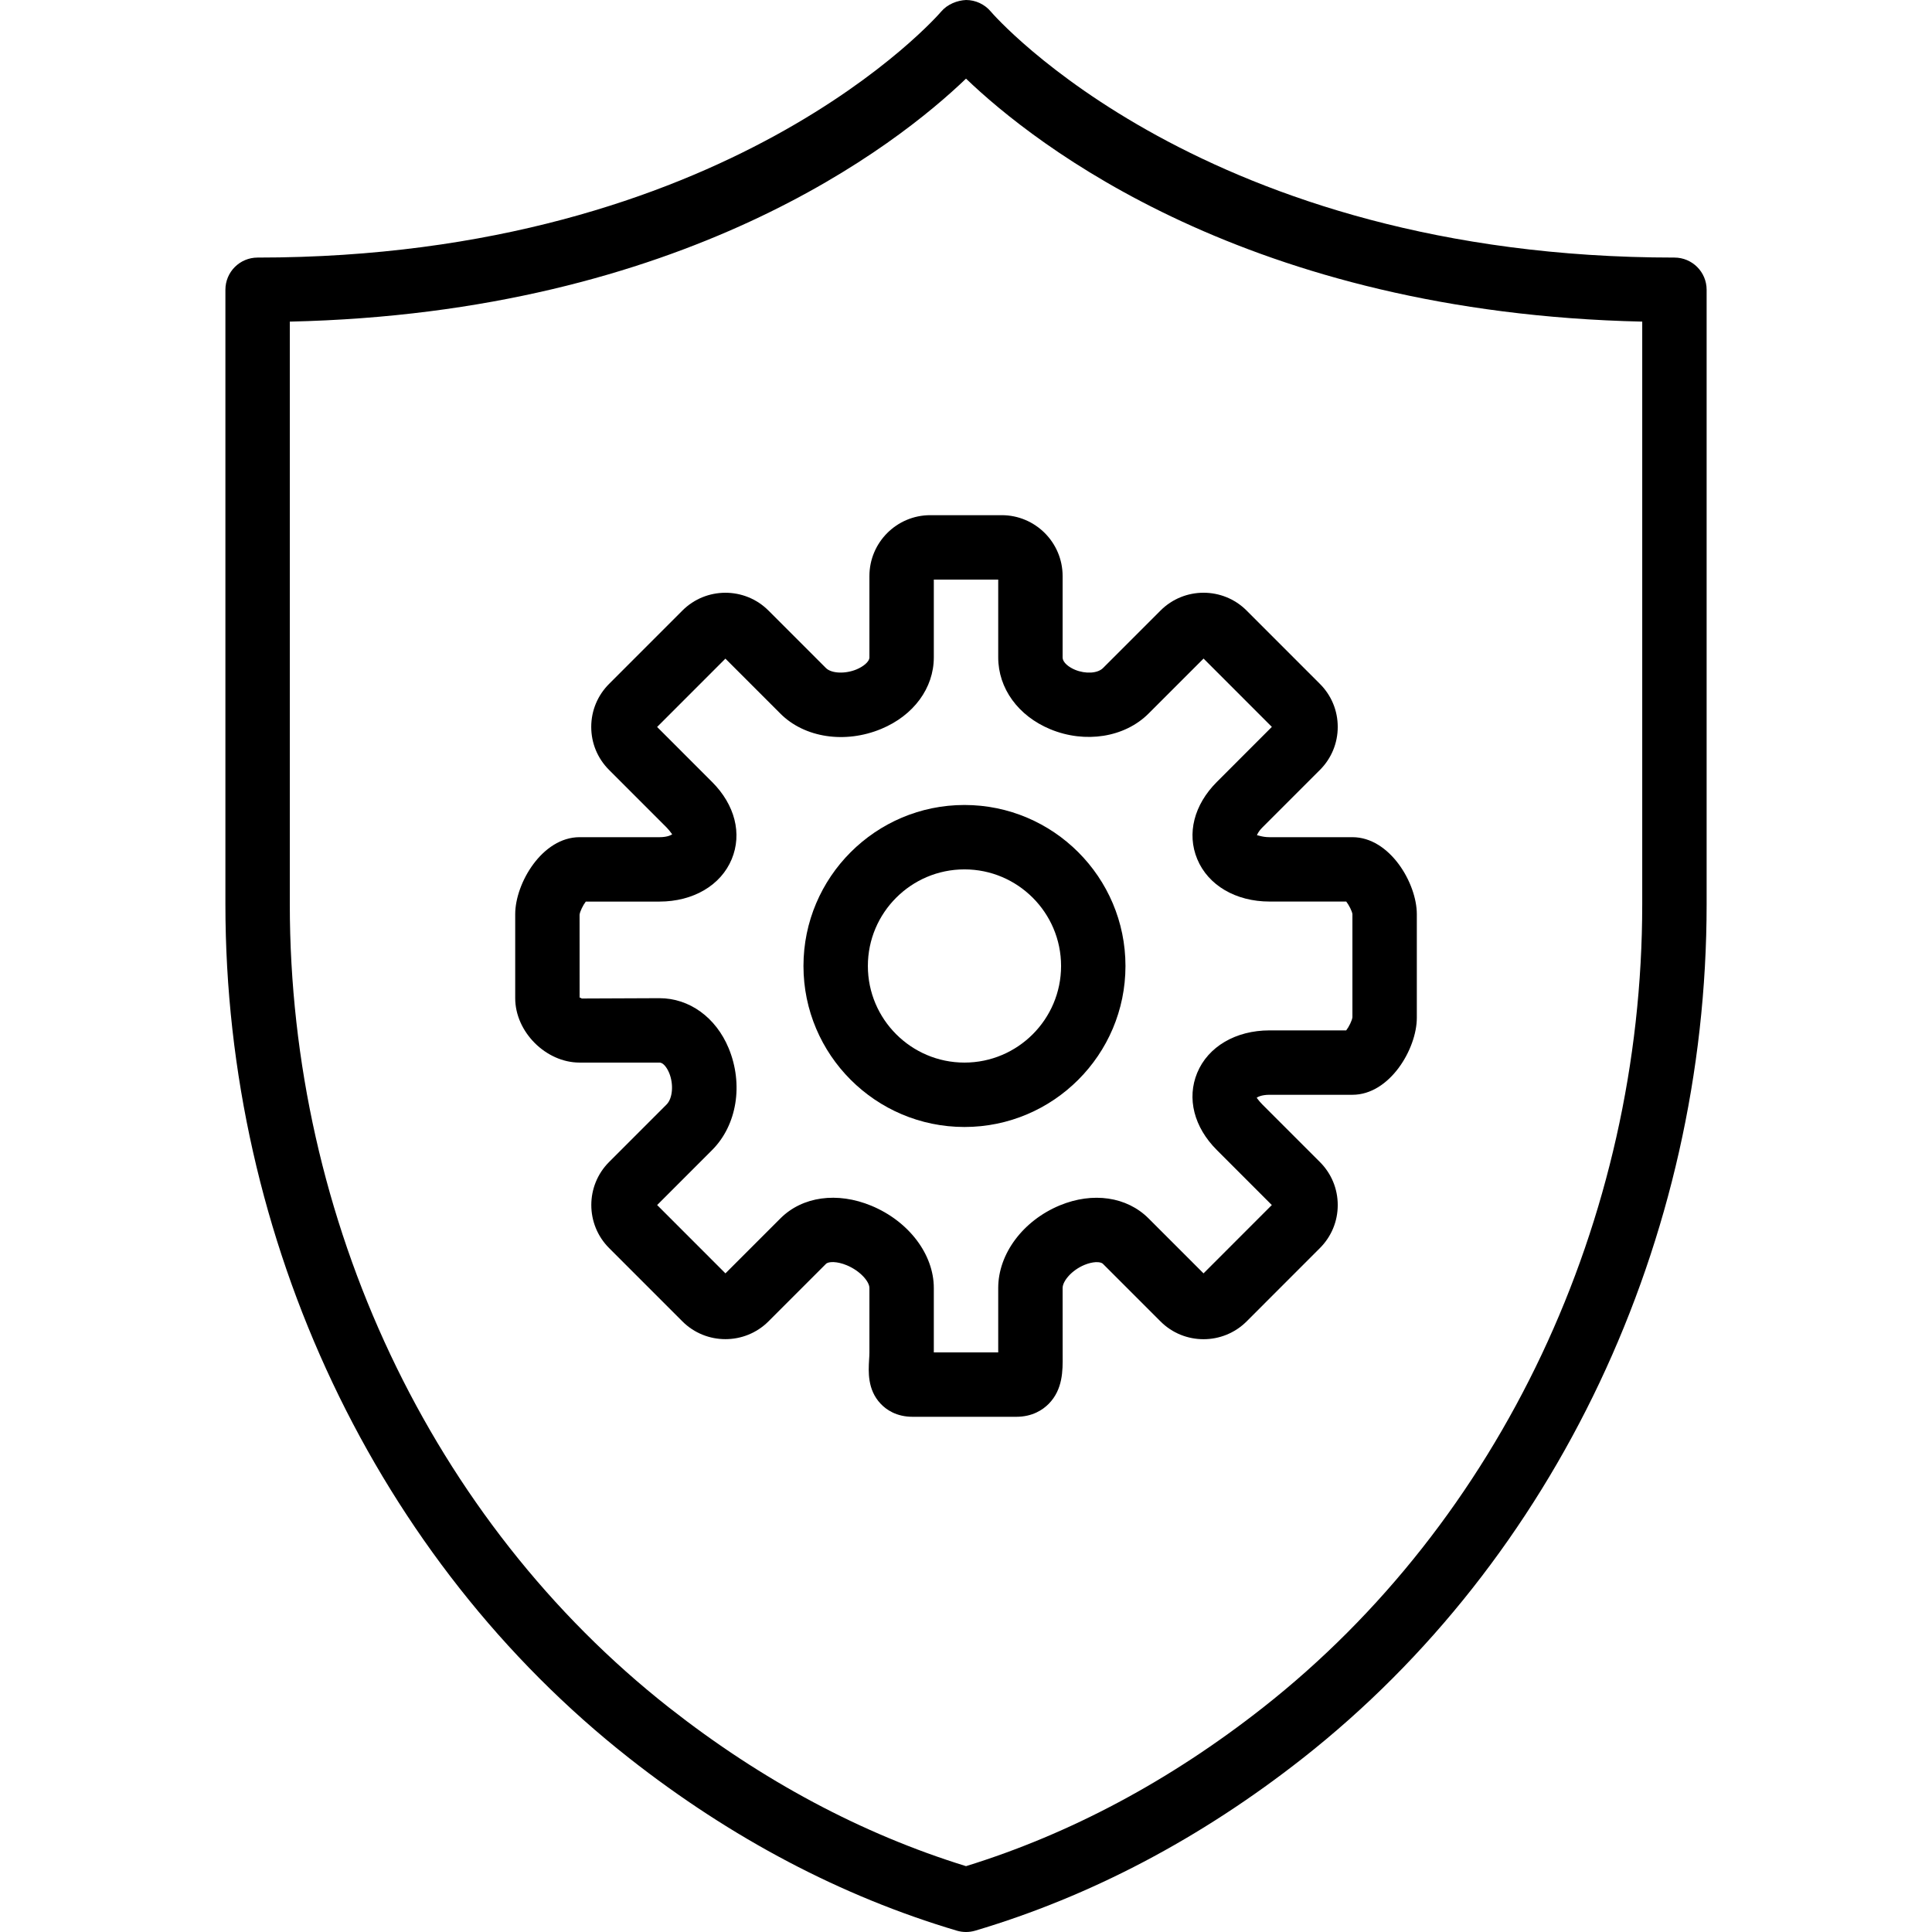 <?xml version="1.0" encoding="iso-8859-1"?>
<!-- Generator: Adobe Illustrator 19.0.0, SVG Export Plug-In . SVG Version: 6.00 Build 0)  -->
<svg version="1.1" id="Capa_1" xmlns="http://www.w3.org/2000/svg" xmlns:xlink="http://www.w3.org/1999/xlink" x="0px" y="0px"
	 viewBox="0 0 59.999 59.999" style="enable-background:new 0 0 59.999 59.999;" xml:space="preserve">
<g>
	<path d="M52,7.999c-14.591,0-21.137-7.528-21.232-7.642C30.578,0.131,30.296,0.001,30.001,0c-0.271,0.012-0.577,0.13-0.769,0.356
		C29.168,0.434,22.627,7.999,8,7.999c-0.553,0-1,0.447-1,1v19.085c0,10.433,4.69,20.348,12.546,26.521
		c3.167,2.489,6.589,4.29,10.17,5.353c0.093,0.027,0.188,0.041,0.284,0.041s0.191-0.014,0.284-0.041
		c3.581-1.063,7.003-2.863,10.17-5.353C48.309,48.432,53,38.517,53,28.084V8.999C53,8.446,52.552,7.999,52,7.999z M51,28.084
		c0,9.824-4.404,19.151-11.782,24.949c-2.883,2.266-5.982,3.921-9.218,4.921c-3.235-1-6.335-2.655-9.218-4.921
		C13.404,47.235,9,37.908,9,28.084V9.988c12.242-0.272,18.865-5.497,21-7.546c2.135,2.049,8.758,7.273,21,7.546V28.084z"/>
	<path d="M27,17.89v2.525c0,0.143-0.207,0.293-0.399,0.373c-0.353,0.147-0.78,0.128-0.95-0.041l-1.786-1.786
		c-0.737-0.738-1.938-0.736-2.673,0l-2.275,2.276c-0.358,0.357-0.556,0.832-0.556,1.337c0,0.506,0.197,0.98,0.555,1.337l1.785,1.786
		c0.123,0.123,0.171,0.231,0.182,0.205c-0.026,0.025-0.149,0.097-0.404,0.097H18c-1.16,0-2,1.428-2,2.391v2.609c0,1.047,0.953,2,2,2
		h2.478c0.162,0,0.28,0.266,0.302,0.318c0.146,0.353,0.11,0.794-0.079,0.983l-1.785,1.786c-0.737,0.737-0.737,1.936,0,2.673
		l2.276,2.277c0.737,0.737,1.938,0.735,2.673,0l1.786-1.786c0.078-0.078,0.342-0.083,0.645,0.043C26.716,39.468,27,39.8,27,39.999v2
		c0,0.076-0.005,0.153-0.01,0.228c-0.021,0.369-0.055,0.928,0.358,1.366c0.175,0.186,0.489,0.406,0.994,0.406h3.219
		c0.503,0,0.824-0.218,1.005-0.4c0.444-0.449,0.438-1.043,0.435-1.477L33,39.999c0-0.21,0.273-0.549,0.681-0.718
		c0.242-0.1,0.489-0.114,0.573-0.03l1.786,1.786c0.736,0.738,1.938,0.736,2.674,0l2.276-2.277c0.357-0.357,0.554-0.832,0.554-1.336
		c0-0.505-0.196-0.979-0.554-1.337l-1.786-1.786c-0.129-0.129-0.173-0.219-0.182-0.205c0.026-0.025,0.149-0.097,0.404-0.097H42
		c1.16,0,2-1.428,2-2.391V28.39c0-0.963-0.84-2.391-2-2.391h-2.573c-0.267,0-0.388-0.084-0.392-0.05
		c0.002-0.024,0.037-0.12,0.169-0.252l1.786-1.786c0.357-0.357,0.554-0.832,0.554-1.337c0-0.504-0.196-0.979-0.554-1.336
		l-2.276-2.277c-0.736-0.738-1.938-0.738-2.674,0l-1.786,1.786c-0.167,0.167-0.542,0.188-0.869,0.053
		C33.207,20.726,33,20.581,33,20.415V17.89c0-1.043-0.848-1.891-1.891-1.891H28.89C27.847,15.999,27,16.847,27,17.89z M29,17.999h2
		v2.416c0,0.963,0.62,1.818,1.619,2.232c1.083,0.448,2.309,0.254,3.049-0.486l1.709-1.709l2.121,2.122l-1.708,1.709
		c-0.71,0.71-0.938,1.606-0.609,2.397c0.337,0.813,1.197,1.318,2.246,1.318h2.381c0.086,0.111,0.182,0.303,0.192,0.391L42,31.592
		c-0.012,0.101-0.107,0.296-0.193,0.407h-2.381c-1.049,0-1.909,0.505-2.246,1.318c-0.328,0.791-0.101,1.688,0.609,2.397l1.708,1.709
		l-2.121,2.122l-1.709-1.709c-0.674-0.673-1.729-0.826-2.753-0.403C31.769,37.908,31,38.939,31,39.999v2h-2v-2
		c0-1.047-0.779-2.072-1.939-2.554c-1.06-0.439-2.143-0.289-2.824,0.392l-1.708,1.708l-2.121-2.122l1.707-1.708
		c0.771-0.77,0.978-2.041,0.514-3.162c-0.397-0.958-1.221-1.554-2.15-1.554l-2.413,0.01C18.041,30.996,18,30.958,18,30.999
		l-0.001-2.593c0.012-0.101,0.107-0.296,0.193-0.407h2.285c1.05,0,1.91-0.505,2.247-1.318c0.328-0.792,0.1-1.688-0.61-2.397
		l-1.707-1.708l2.121-2.122l1.708,1.708c0.748,0.75,2.008,0.941,3.13,0.475C28.374,22.219,29,21.367,29,20.415V17.999z"/>
	<path d="M24.952,29.999c0,2.757,2.243,5,5,5s5-2.243,5-5s-2.243-5-5-5S24.952,27.242,24.952,29.999z M29.952,26.999
		c1.654,0,3,1.346,3,3s-1.346,3-3,3s-3-1.346-3-3S28.297,26.999,29.952,26.999z"/>
</g>
<g>
</g>
<g>
</g>
<g>
</g>
<g>
</g>
<g>
</g>
<g>
</g>
<g>
</g>
<g>
</g>
<g>
</g>
<g>
</g>
<g>
</g>
<g>
</g>
<g>
</g>
<g>
</g>
<g>
</g>
</svg>

